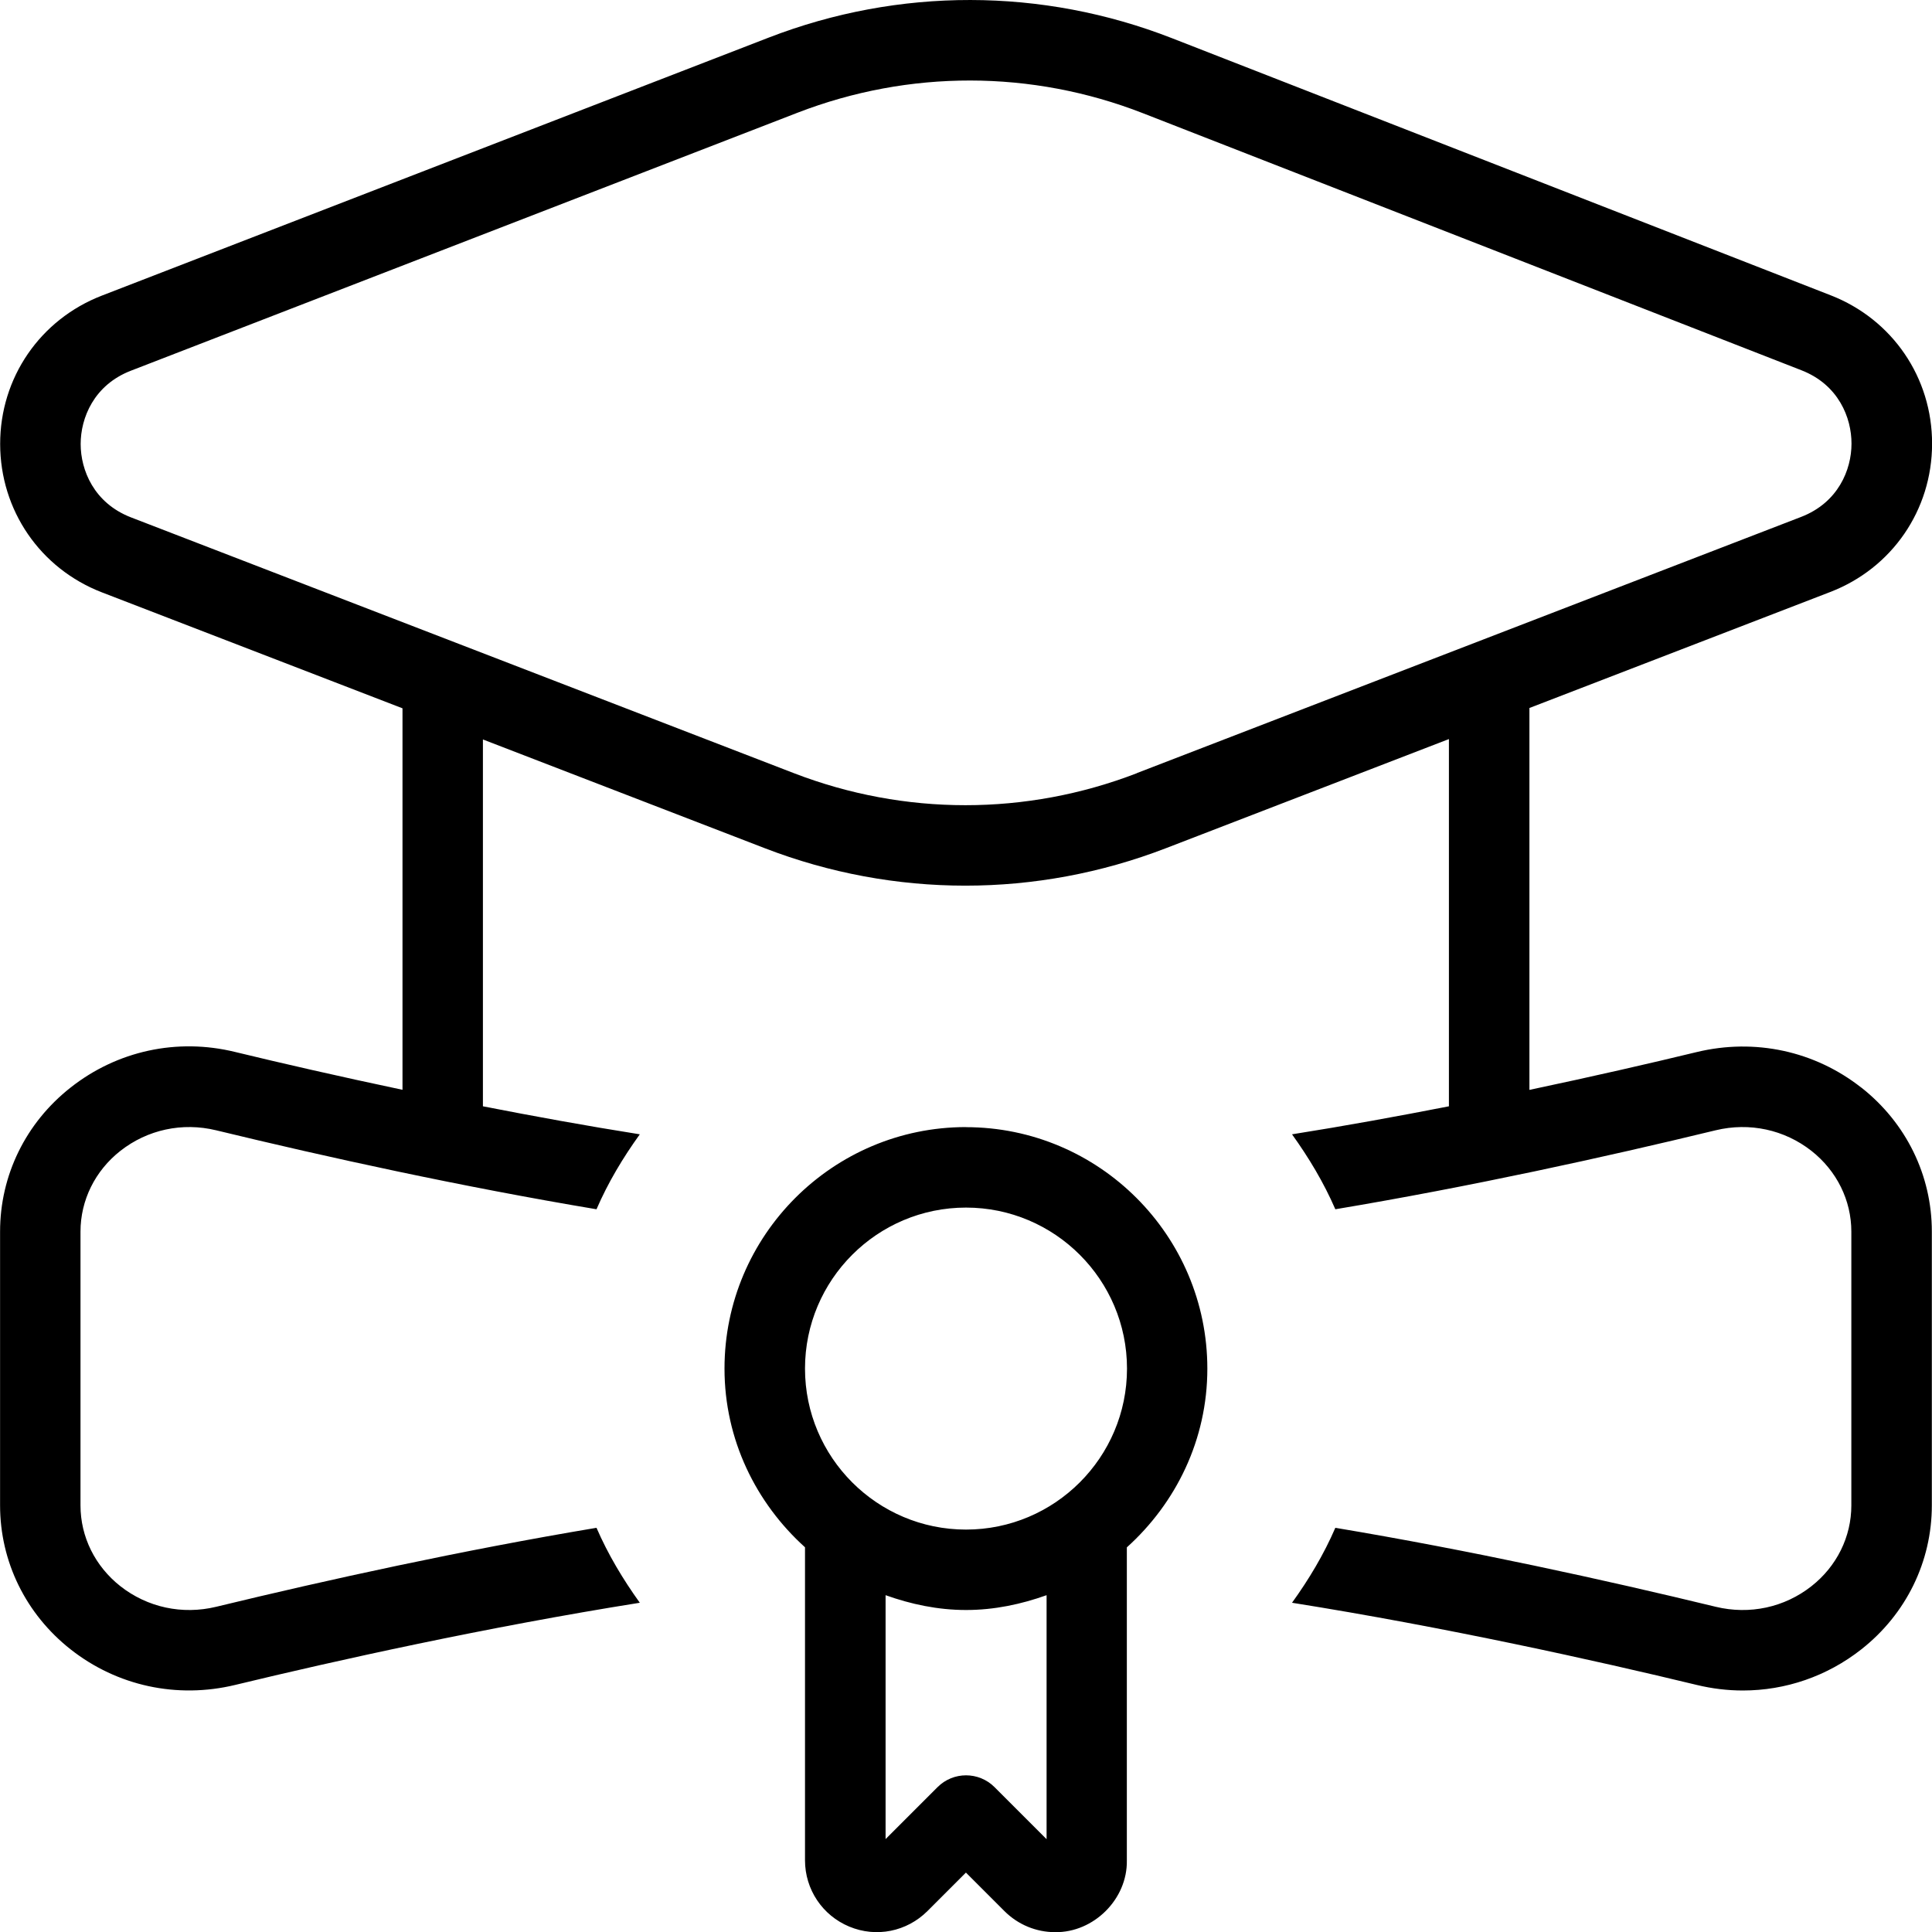 <svg id="Layer_1" viewBox="0 0 24 24" xmlns="http://www.w3.org/2000/svg" data-name="Layer 1"><path d="m23.122 13.511c-.578-.455-1.322-.616-2.044-.442-.578.14-1.293.304-2.079.47v-4.744l3.737-1.441c.767-.295 1.264-1.018 1.265-1.84.002-.822-.492-1.546-1.258-1.845l-8.183-3.194c-1.615-.631-3.396-.633-5.013-.007l-8.281 3.204c-.768.297-1.265 1.021-1.264 1.844s.497 1.547 1.265 1.843l3.733 1.44v4.739c-.786-.166-1.502-.33-2.079-.47-.723-.177-1.467-.013-2.044.442-.557.438-.876 1.09-.876 1.789v3.401c0 .699.319 1.35.876 1.789.578.455 1.322.616 2.044.442 1.249-.302 3.123-.718 5.027-1.021-.209-.291-.394-.599-.538-.931-1.673.28-3.342.646-4.724.981-.422.102-.855.008-1.191-.256-.314-.248-.495-.613-.495-1.003v-3.401c0-.39.181-.756.495-1.003.336-.264.769-.358 1.19-.256 1.382.335 3.051.701 4.725.981.144-.333.329-.641.538-.931-.662-.105-1.319-.225-1.949-.348v-4.557l3.502 1.351c.803.31 1.647.465 2.491.465s1.687-.155 2.491-.465l3.516-1.356v4.562c-.63.123-1.286.243-1.949.348.209.291.394.599.538.931 1.673-.28 3.342-.646 4.724-.981.421-.102.855-.008 1.191.256.314.248.495.613.495 1.003v3.401c0 .39-.181.756-.495 1.003-.335.264-.768.358-1.19.256-1.382-.335-3.051-.701-4.725-.981-.144.333-.329.641-.538.931 1.904.303 3.779.719 5.028 1.021.19.046.382.069.572.069.53 0 1.046-.176 1.472-.511.557-.438.876-1.09.876-1.789v-3.401c0-.699-.319-1.35-.876-1.789zm-8.999-3.906c-1.374.53-2.886.53-4.26 0l-8.236-3.178c-.46-.178-.625-.587-.625-.911s.164-.733.624-.911l8.282-3.205c1.385-.535 2.907-.533 4.289.006l8.182 3.194c.459.179.622.588.621.912 0 .323-.165.731-.625.909l-8.253 3.183zm-2.123 4.396c-1.654 0-3 1.346-3 3 0 .883.391 1.67 1 2.22v3.888c0 .362.216.685.55.824.336.14.715.062.971-.193l.478-.478.478.478c.171.171.398.262.629.262.48.007.901-.41.892-.892v-3.888c.609-.549 1-1.336 1-2.22 0-1.654-1.346-3-3-3zm1 8.845-.646-.646c-.195-.195-.512-.195-.707 0l-.646.646v-3.03c.314.112.648.184 1 .184s.686-.072 1-.184v3.03zm-1-3.845c-1.103 0-2-.897-2-2s.897-2 2-2 2 .897 2 2-.897 2-2 2z"/></svg>